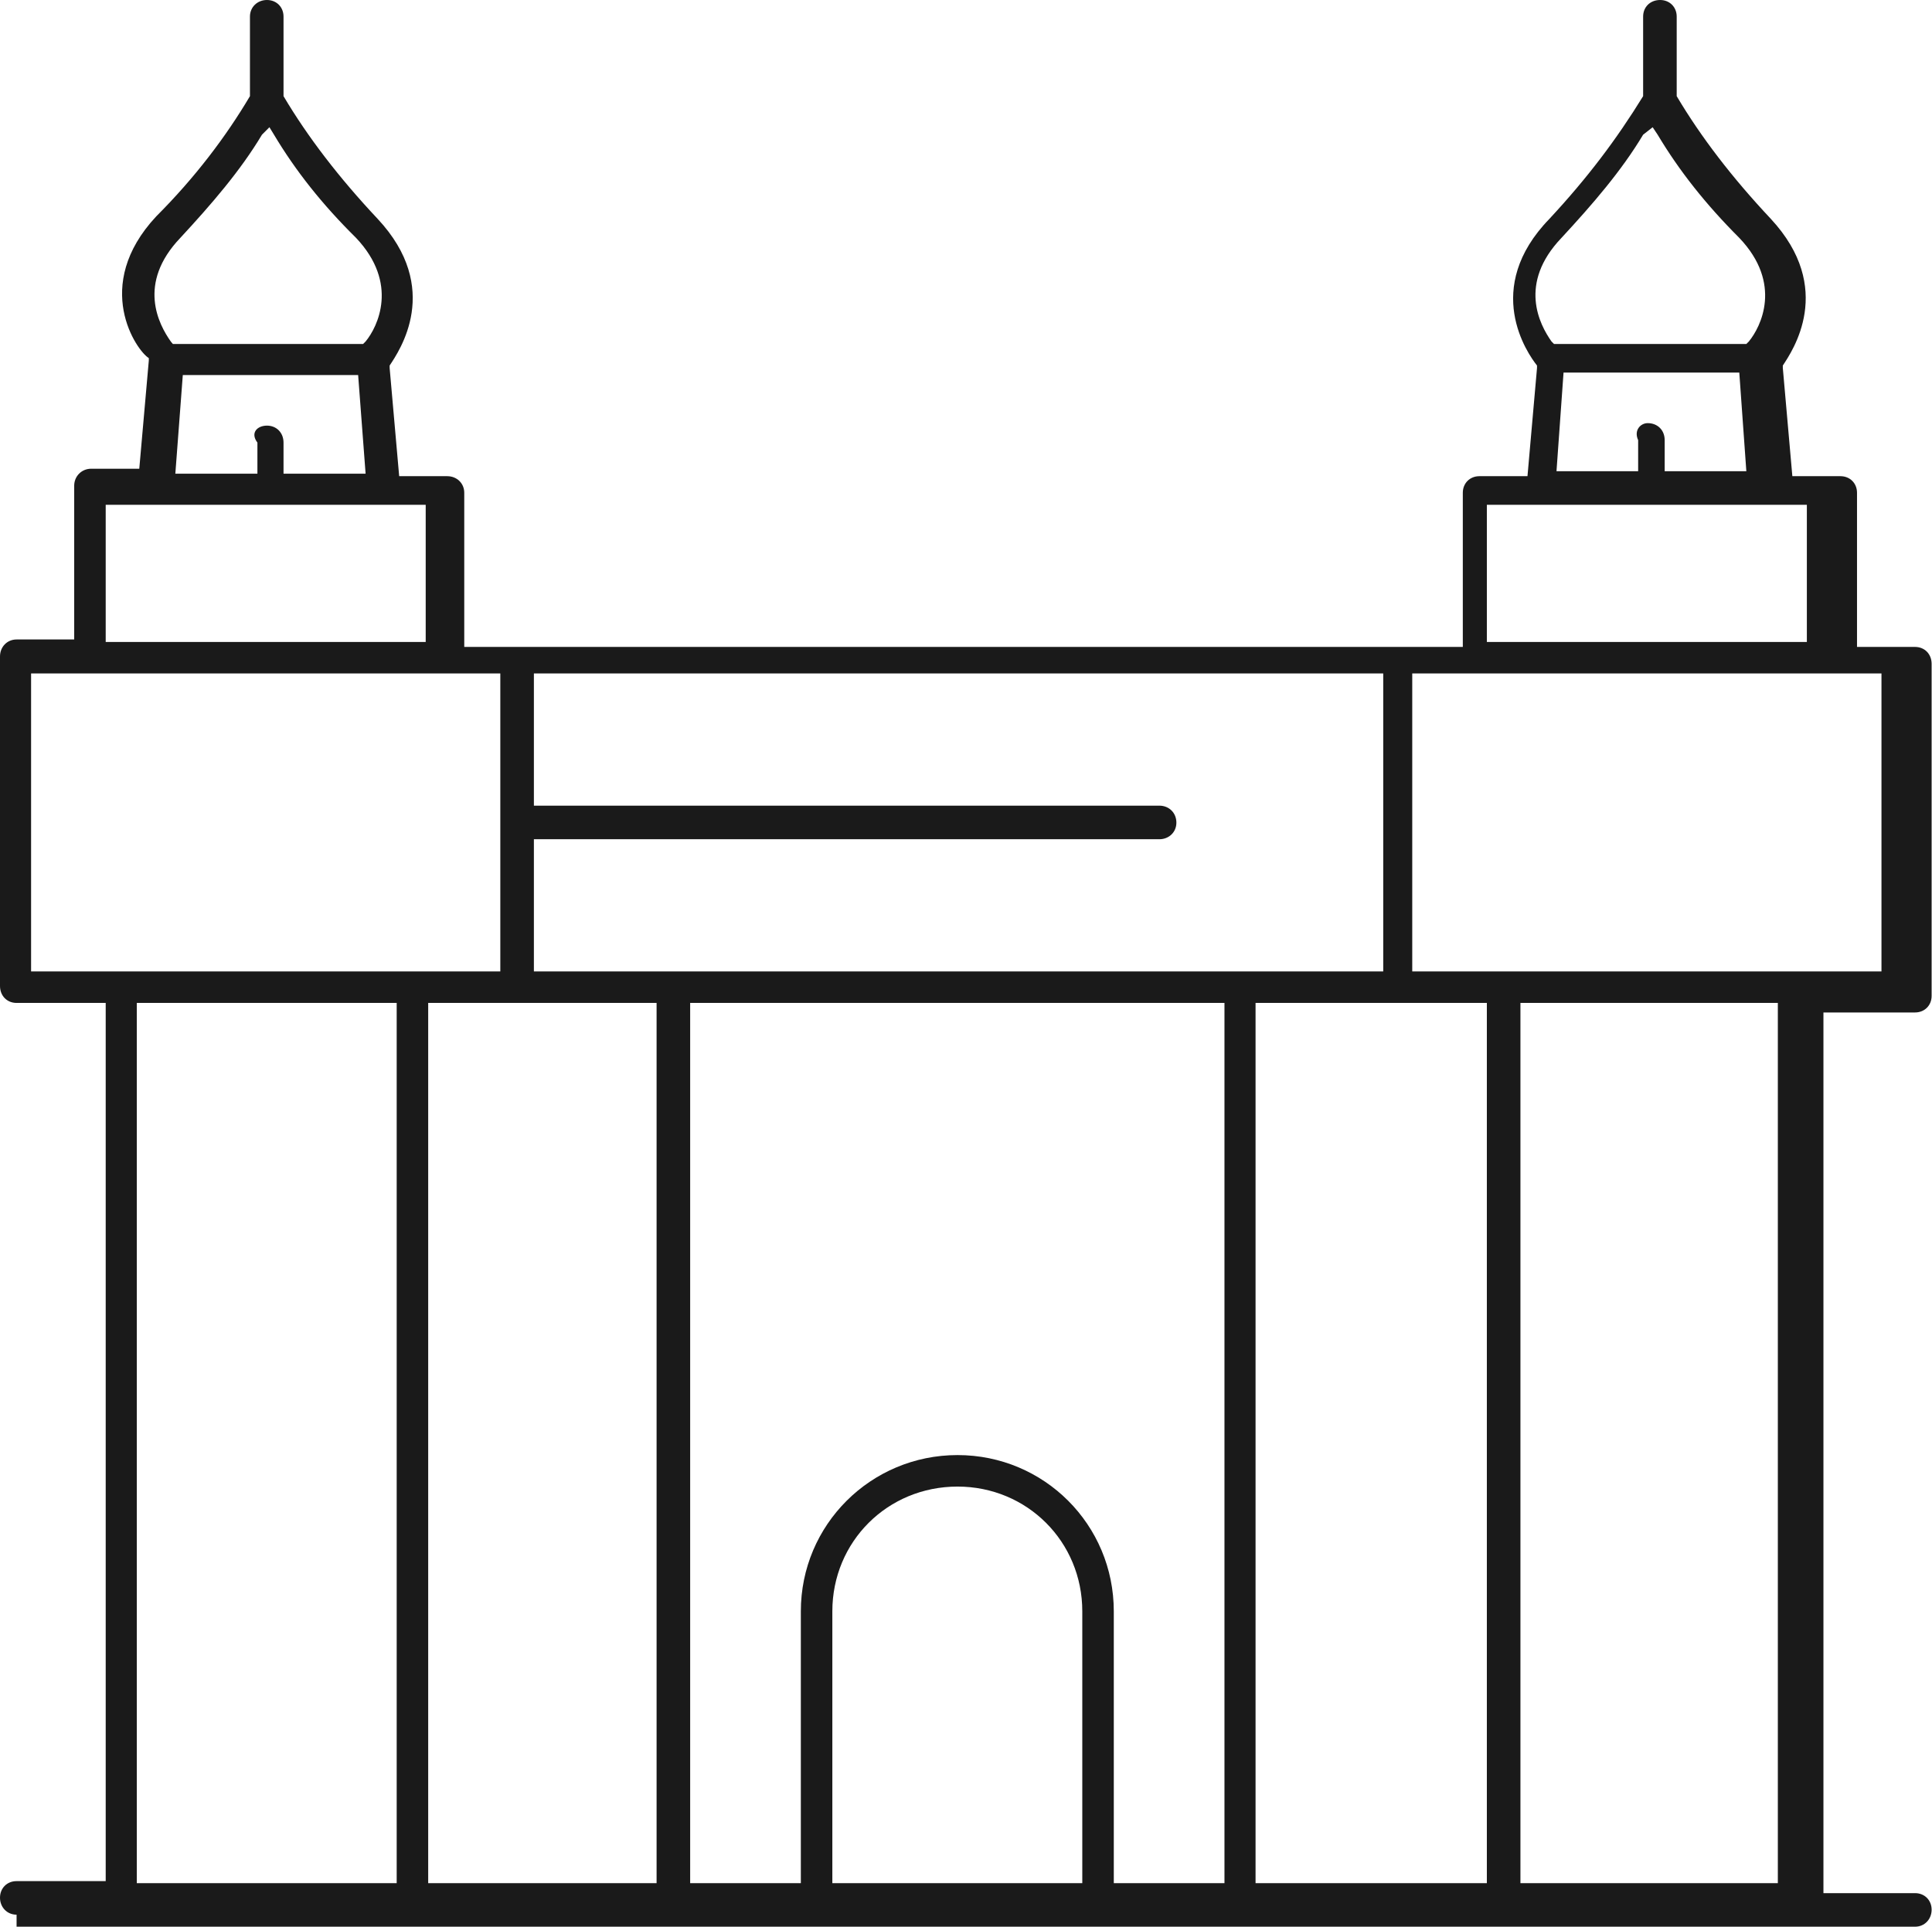 <svg width="46.609" height="46.493" viewBox="0 0 46.609 46.493" fill="none" xmlns="http://www.w3.org/2000/svg" xmlns:xlink="http://www.w3.org/1999/xlink">
	<desc>
			Created with Pixso.
	</desc>
	<defs/>
	<path id="Vector" d="M0.4 46.2C0.17 46.2 0 46.02 0 45.79C0 45.56 0.17 45.39 0.4 45.39L2.55 45.39L2.55 24.2L0.4 24.2C0.17 24.2 0 24.03 0 23.79L0 15.84C0 15.61 0.17 15.43 0.4 15.43L1.79 15.43L1.79 11.72C1.79 11.49 1.97 11.31 2.2 11.31L3.36 11.31L3.59 8.7L3.59 8.64C3.3 8.47 2.2 6.9 3.77 5.22C4.7 4.29 5.45 3.3 6.03 2.32L6.03 0.4C6.03 0.17 6.21 0 6.44 0C6.67 0 6.84 0.17 6.84 0.4L6.84 2.32C7.42 3.3 8.18 4.29 9.11 5.28C10.68 6.96 9.63 8.47 9.4 8.82L9.4 8.88L9.63 11.49L10.79 11.49C11.02 11.49 11.2 11.66 11.2 11.89L11.2 15.61L35.29 15.61L35.29 11.89C35.29 11.66 35.46 11.49 35.69 11.49L36.85 11.49L37.08 8.88L37.08 8.82C36.85 8.53 35.75 6.96 37.38 5.28C38.3 4.29 39 3.36 39.64 2.32L39.64 0.4C39.64 0.17 39.81 0 40.05 0C40.28 0 40.45 0.17 40.45 0.4L40.45 2.32C41.03 3.3 41.79 4.29 42.72 5.28C44.28 6.96 43.24 8.47 43.01 8.82L43.01 8.88L43.24 11.49L44.4 11.49C44.63 11.49 44.8 11.66 44.8 11.89L44.8 15.61L46.2 15.61C46.43 15.61 46.6 15.78 46.6 16.02L46.6 24.03C46.6 24.26 46.43 24.43 46.2 24.43L43.99 24.43L43.99 45.68L46.2 45.68C46.43 45.68 46.6 45.85 46.6 46.08C46.6 46.31 46.43 46.49 46.2 46.49L0.4 46.49L0.4 46.2ZM36.68 45.44L42.89 45.44L42.89 24.2L36.68 24.2L36.68 45.44ZM30.29 45.44L35.87 45.44L35.87 24.2L30.29 24.2L30.29 45.44ZM23.1 35.11C25.19 35.11 26.87 36.79 26.87 38.88L26.87 45.44L29.54 45.44L29.54 24.2L16.65 24.2L16.65 45.44L19.32 45.44L19.32 38.88C19.32 36.79 21.01 35.11 23.1 35.11ZM23.1 35.87C21.41 35.87 20.08 37.2 20.08 38.88L20.08 45.44L26.11 45.44L26.11 38.88C26.11 37.2 24.78 35.87 23.1 35.87ZM10.33 45.44L15.84 45.44L15.84 24.2L10.33 24.2L10.33 45.44ZM3.3 45.44L9.57 45.44L9.57 24.2L3.3 24.2L3.3 45.44ZM34.07 23.44L45.39 23.44L45.39 16.25L34.07 16.25L34.07 23.44ZM12.88 23.44L33.37 23.44L33.37 16.25L12.88 16.25L12.88 19.44L27.97 19.44C28.2 19.44 28.38 19.61 28.38 19.85C28.38 20.08 28.2 20.25 27.97 20.25L12.88 20.25L12.88 23.44ZM0.75 23.44L12.07 23.44L12.07 16.25L0.75 16.25L0.75 23.44ZM35.87 15.49L43.59 15.49L43.59 12.18L35.87 12.18L35.87 15.49ZM2.55 15.49L10.27 15.49L10.27 12.18L2.55 12.18L2.55 15.49ZM39.75 10.21C39.99 10.21 40.16 10.38 40.16 10.62L40.16 11.37L42.13 11.37L41.96 8.99L37.72 8.99L37.55 11.37L39.52 11.37L39.52 10.62C39.41 10.38 39.58 10.21 39.75 10.21ZM6.44 10.27C6.67 10.27 6.84 10.44 6.84 10.68L6.84 11.43L8.82 11.43L8.64 9.05L4.41 9.05L4.23 11.43L6.21 11.43L6.21 10.68C6.03 10.44 6.21 10.27 6.44 10.27ZM39.64 3.25C39.12 4.12 38.42 4.93 37.67 5.74C36.62 6.84 37.14 7.83 37.43 8.24L37.49 8.3L42.13 8.3L42.19 8.24C42.48 7.89 43.01 6.84 41.96 5.74C41.15 4.93 40.51 4.12 39.99 3.25L39.87 3.07L39.64 3.25ZM6.32 3.25C5.8 4.12 5.1 4.93 4.35 5.74C3.3 6.84 3.83 7.83 4.12 8.24L4.17 8.3L8.76 8.3L8.82 8.24C9.11 7.89 9.63 6.84 8.59 5.74C7.77 4.93 7.13 4.12 6.61 3.25L6.5 3.07L6.32 3.25Z" fill="#1A1A1A" fill-opacity="1" fill-rule="nonzero"/>
</svg>
